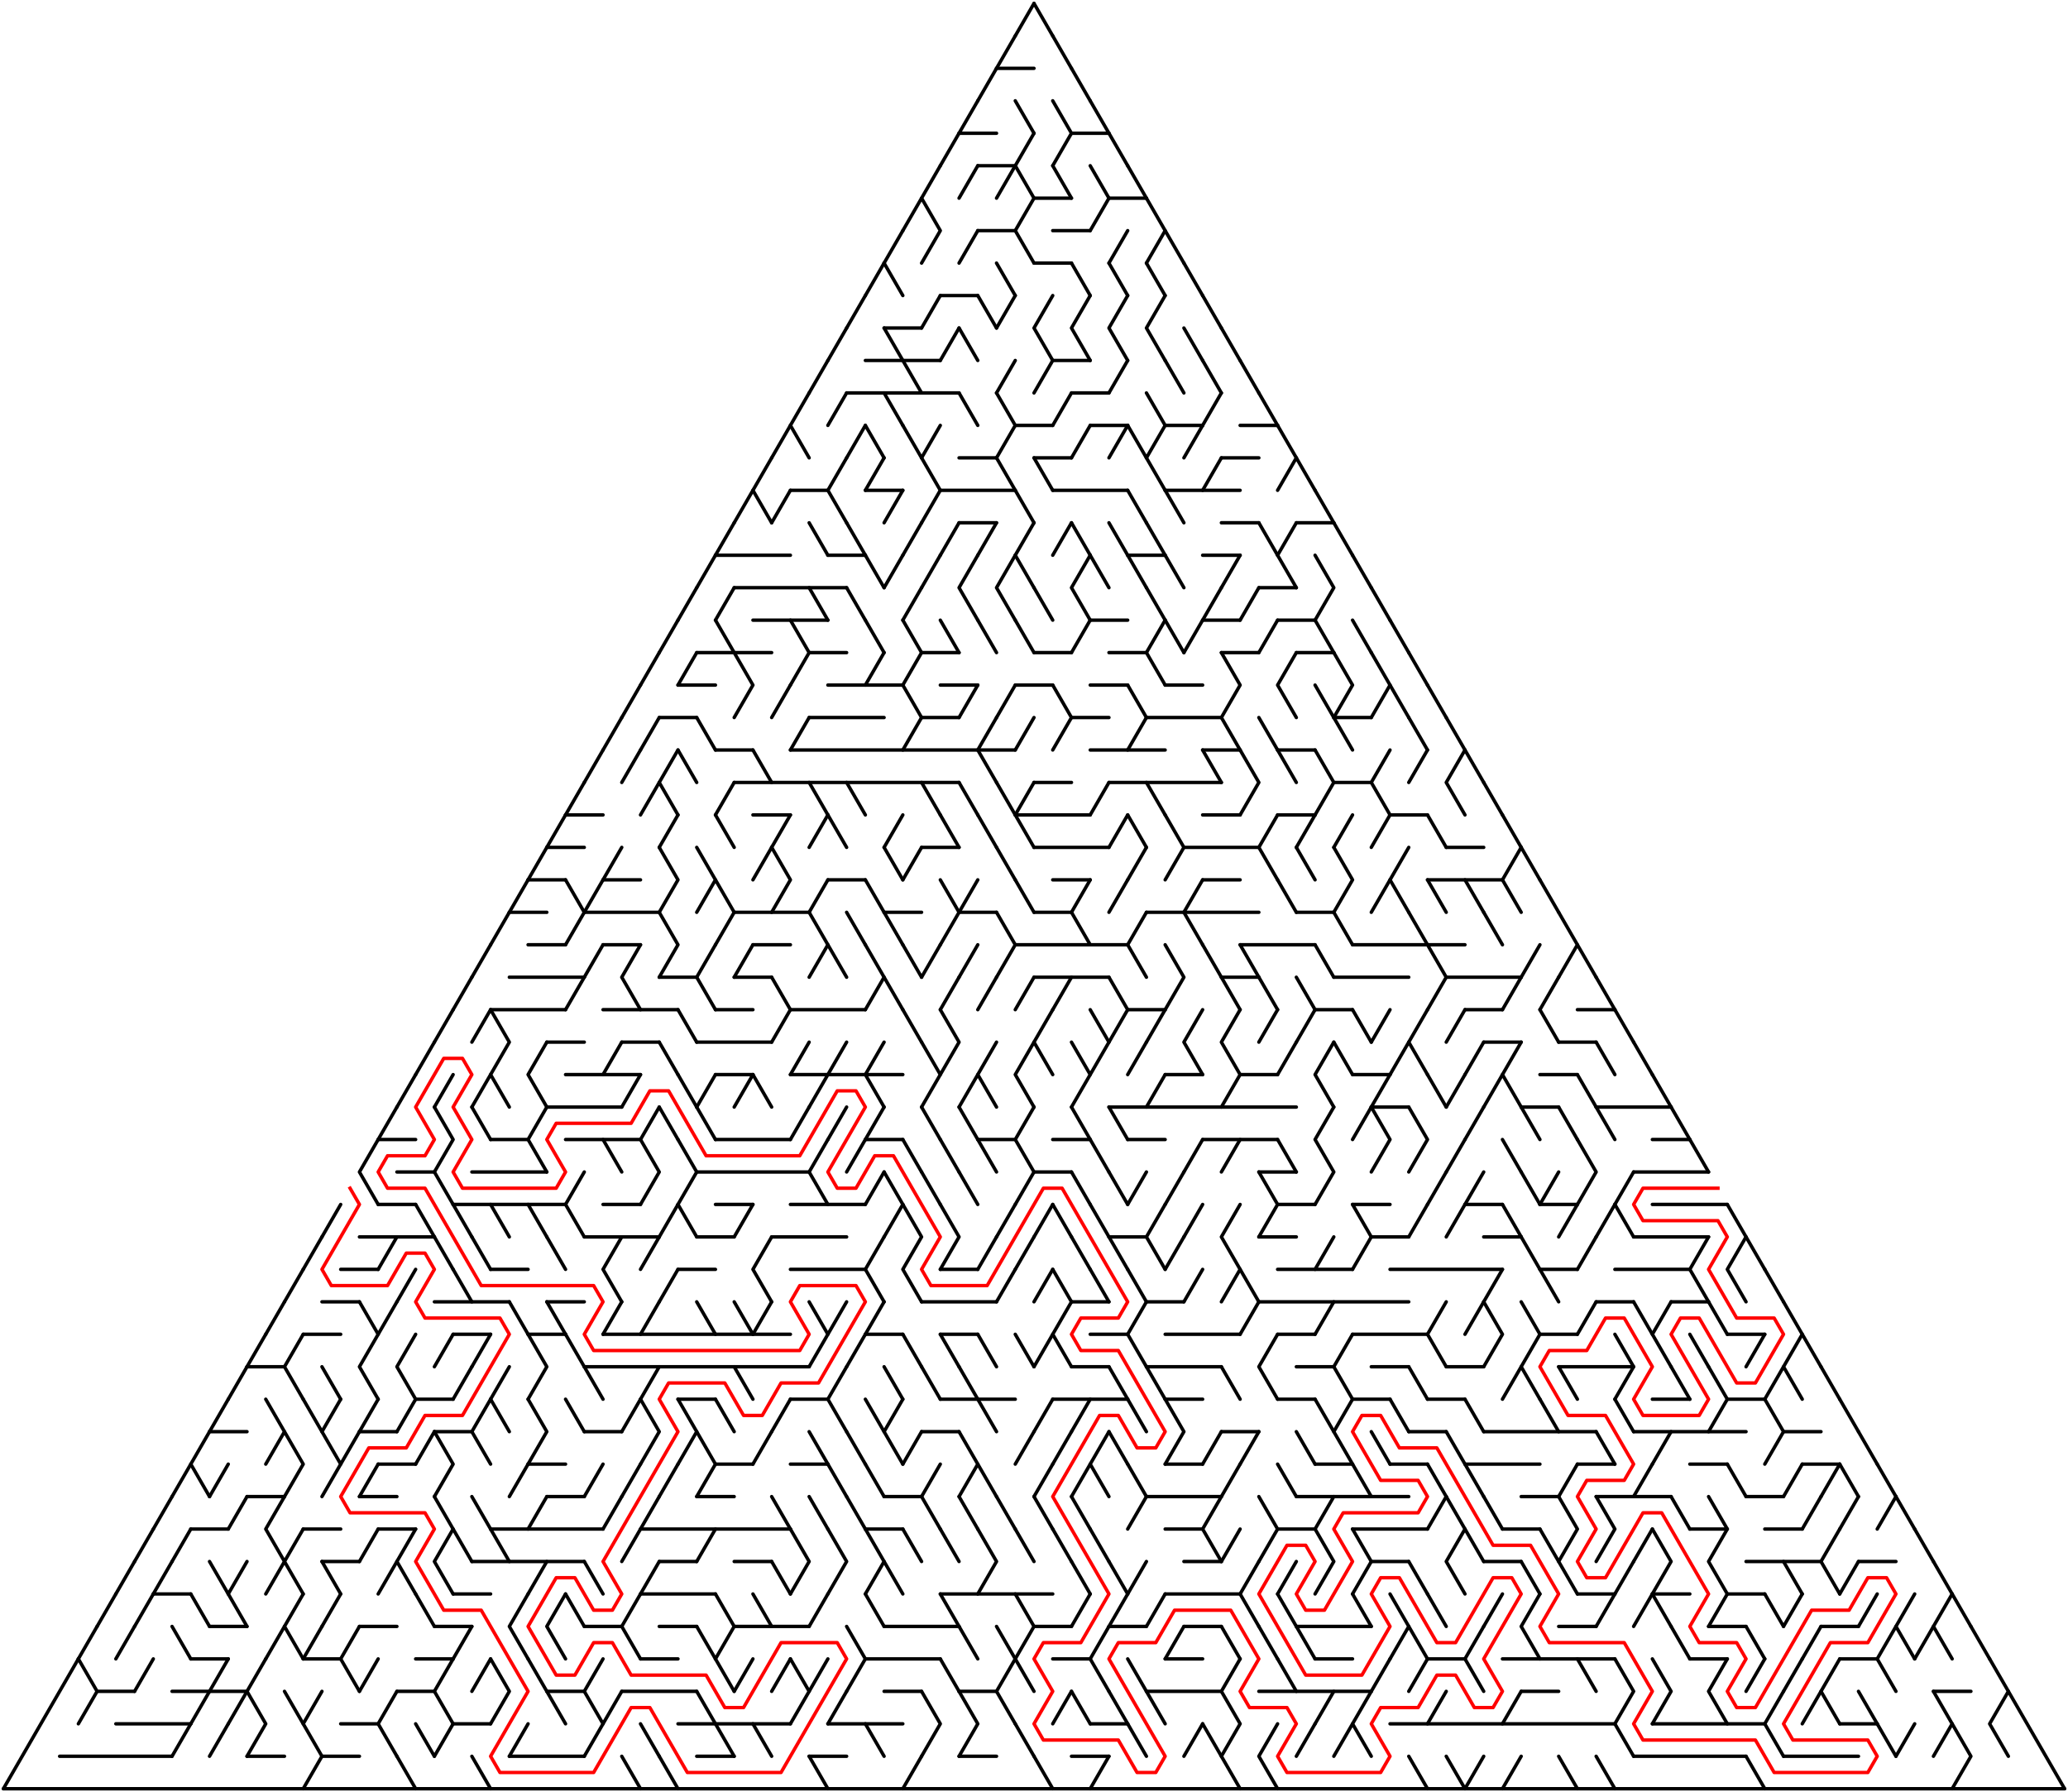 ﻿<?xml version="1.0" encoding="utf-8" standalone="no"?>
<!DOCTYPE svg PUBLIC "-//W3C//DTD SVG 1.1//EN" "http://www.w3.org/Graphics/SVG/1.1/DTD/svg11.dtd">
<svg width="1214" height="1051.891" version="1.1" xmlns="http://www.w3.org/2000/svg">
  <title>Triangular delta maze with 55 cells side</title>
  <g fill="none" stroke="#000000" stroke-width="2" stroke-linecap="round" stroke-linejoin="round">
    <line x1="585" y1="40.105" x2="607" y2="40.105" />
    <line x1="563" y1="78.21" x2="585" y2="78.21" />
    <line x1="629" y1="78.21" x2="651" y2="78.21" />
    <line x1="574" y1="97.263" x2="596" y2="97.263" />
    <line x1="607" y1="116.315" x2="629" y2="116.315" />
    <line x1="651" y1="116.315" x2="673" y2="116.315" />
    <line x1="574" y1="135.368" x2="596" y2="135.368" />
    <line x1="618" y1="135.368" x2="640" y2="135.368" />
    <line x1="607" y1="154.42" x2="629" y2="154.42" />
    <line x1="552" y1="173.473" x2="574" y2="173.473" />
    <line x1="519" y1="192.526" x2="541" y2="192.526" />
    <line x1="508" y1="211.578" x2="552" y2="211.578" />
    <line x1="618" y1="211.578" x2="640" y2="211.578" />
    <line x1="497" y1="230.631" x2="563" y2="230.631" />
    <line x1="629" y1="230.631" x2="651" y2="230.631" />
    <line x1="596" y1="249.683" x2="618" y2="249.683" />
    <line x1="640" y1="249.683" x2="662" y2="249.683" />
    <line x1="684" y1="249.683" x2="706" y2="249.683" />
    <line x1="728" y1="249.683" x2="750" y2="249.683" />
    <line x1="563" y1="268.736" x2="585" y2="268.736" />
    <line x1="607" y1="268.736" x2="629" y2="268.736" />
    <line x1="717" y1="268.736" x2="739" y2="268.736" />
    <line x1="464" y1="287.788" x2="486" y2="287.788" />
    <line x1="508" y1="287.788" x2="530" y2="287.788" />
    <line x1="552" y1="287.788" x2="596" y2="287.788" />
    <line x1="618" y1="287.788" x2="662" y2="287.788" />
    <line x1="684" y1="287.788" x2="728" y2="287.788" />
    <line x1="563" y1="306.841" x2="585" y2="306.841" />
    <line x1="717" y1="306.841" x2="739" y2="306.841" />
    <line x1="761" y1="306.841" x2="783" y2="306.841" />
    <line x1="420" y1="325.894" x2="464" y2="325.894" />
    <line x1="486" y1="325.894" x2="508" y2="325.894" />
    <line x1="662" y1="325.894" x2="684" y2="325.894" />
    <line x1="706" y1="325.894" x2="728" y2="325.894" />
    <line x1="431" y1="344.946" x2="497" y2="344.946" />
    <line x1="739" y1="344.946" x2="761" y2="344.946" />
    <line x1="442" y1="363.999" x2="486" y2="363.999" />
    <line x1="640" y1="363.999" x2="662" y2="363.999" />
    <line x1="706" y1="363.999" x2="728" y2="363.999" />
    <line x1="750" y1="363.999" x2="772" y2="363.999" />
    <line x1="409" y1="383.051" x2="453" y2="383.051" />
    <line x1="475" y1="383.051" x2="497" y2="383.051" />
    <line x1="541" y1="383.051" x2="563" y2="383.051" />
    <line x1="607" y1="383.051" x2="629" y2="383.051" />
    <line x1="651" y1="383.051" x2="673" y2="383.051" />
    <line x1="717" y1="383.051" x2="739" y2="383.051" />
    <line x1="761" y1="383.051" x2="783" y2="383.051" />
    <line x1="398" y1="402.104" x2="420" y2="402.104" />
    <line x1="486" y1="402.104" x2="530" y2="402.104" />
    <line x1="552" y1="402.104" x2="574" y2="402.104" />
    <line x1="596" y1="402.104" x2="618" y2="402.104" />
    <line x1="640" y1="402.104" x2="662" y2="402.104" />
    <line x1="684" y1="402.104" x2="706" y2="402.104" />
    <line x1="387" y1="421.156" x2="409" y2="421.156" />
    <line x1="475" y1="421.156" x2="519" y2="421.156" />
    <line x1="541" y1="421.156" x2="563" y2="421.156" />
    <line x1="629" y1="421.156" x2="651" y2="421.156" />
    <line x1="673" y1="421.156" x2="717" y2="421.156" />
    <line x1="783" y1="421.156" x2="805" y2="421.156" />
    <line x1="420" y1="440.209" x2="442" y2="440.209" />
    <line x1="464" y1="440.209" x2="596" y2="440.209" />
    <line x1="640" y1="440.209" x2="684" y2="440.209" />
    <line x1="706" y1="440.209" x2="728" y2="440.209" />
    <line x1="750" y1="440.209" x2="772" y2="440.209" />
    <line x1="431" y1="459.261" x2="563" y2="459.261" />
    <line x1="607" y1="459.261" x2="629" y2="459.261" />
    <line x1="651" y1="459.261" x2="717" y2="459.261" />
    <line x1="783" y1="459.261" x2="805" y2="459.261" />
    <line x1="332" y1="478.314" x2="354" y2="478.314" />
    <line x1="442" y1="478.314" x2="464" y2="478.314" />
    <line x1="596" y1="478.314" x2="640" y2="478.314" />
    <line x1="706" y1="478.314" x2="728" y2="478.314" />
    <line x1="750" y1="478.314" x2="772" y2="478.314" />
    <line x1="816" y1="478.314" x2="838" y2="478.314" />
    <line x1="321" y1="497.367" x2="343" y2="497.367" />
    <line x1="541" y1="497.367" x2="563" y2="497.367" />
    <line x1="607" y1="497.367" x2="651" y2="497.367" />
    <line x1="695" y1="497.367" x2="739" y2="497.367" />
    <line x1="849" y1="497.367" x2="871" y2="497.367" />
    <line x1="310" y1="516.419" x2="332" y2="516.419" />
    <line x1="354" y1="516.419" x2="376" y2="516.419" />
    <line x1="486" y1="516.419" x2="508" y2="516.419" />
    <line x1="618" y1="516.419" x2="640" y2="516.419" />
    <line x1="706" y1="516.419" x2="728" y2="516.419" />
    <line x1="838" y1="516.419" x2="882" y2="516.419" />
    <line x1="299" y1="535.472" x2="321" y2="535.472" />
    <line x1="343" y1="535.472" x2="387" y2="535.472" />
    <line x1="431" y1="535.472" x2="475" y2="535.472" />
    <line x1="519" y1="535.472" x2="541" y2="535.472" />
    <line x1="563" y1="535.472" x2="585" y2="535.472" />
    <line x1="607" y1="535.472" x2="629" y2="535.472" />
    <line x1="673" y1="535.472" x2="739" y2="535.472" />
    <line x1="761" y1="535.472" x2="783" y2="535.472" />
    <line x1="310" y1="554.524" x2="332" y2="554.524" />
    <line x1="354" y1="554.524" x2="376" y2="554.524" />
    <line x1="442" y1="554.524" x2="464" y2="554.524" />
    <line x1="596" y1="554.524" x2="662" y2="554.524" />
    <line x1="728" y1="554.524" x2="772" y2="554.524" />
    <line x1="794" y1="554.524" x2="860" y2="554.524" />
    <line x1="299" y1="573.577" x2="343" y2="573.577" />
    <line x1="387" y1="573.577" x2="409" y2="573.577" />
    <line x1="431" y1="573.577" x2="453" y2="573.577" />
    <line x1="607" y1="573.577" x2="651" y2="573.577" />
    <line x1="717" y1="573.577" x2="739" y2="573.577" />
    <line x1="783" y1="573.577" x2="827" y2="573.577" />
    <line x1="849" y1="573.577" x2="893" y2="573.577" />
    <line x1="288" y1="592.629" x2="332" y2="592.629" />
    <line x1="354" y1="592.629" x2="398" y2="592.629" />
    <line x1="420" y1="592.629" x2="442" y2="592.629" />
    <line x1="464" y1="592.629" x2="508" y2="592.629" />
    <line x1="662" y1="592.629" x2="684" y2="592.629" />
    <line x1="772" y1="592.629" x2="794" y2="592.629" />
    <line x1="860" y1="592.629" x2="882" y2="592.629" />
    <line x1="926" y1="592.629" x2="948" y2="592.629" />
    <line x1="321" y1="611.682" x2="343" y2="611.682" />
    <line x1="365" y1="611.682" x2="387" y2="611.682" />
    <line x1="409" y1="611.682" x2="453" y2="611.682" />
    <line x1="871" y1="611.682" x2="893" y2="611.682" />
    <line x1="915" y1="611.682" x2="937" y2="611.682" />
    <line x1="332" y1="630.734" x2="376" y2="630.734" />
    <line x1="420" y1="630.734" x2="442" y2="630.734" />
    <line x1="464" y1="630.734" x2="530" y2="630.734" />
    <line x1="684" y1="630.734" x2="706" y2="630.734" />
    <line x1="728" y1="630.734" x2="750" y2="630.734" />
    <line x1="794" y1="630.734" x2="816" y2="630.734" />
    <line x1="904" y1="630.734" x2="926" y2="630.734" />
    <line x1="321" y1="649.787" x2="365" y2="649.787" />
    <line x1="651" y1="649.787" x2="761" y2="649.787" />
    <line x1="805" y1="649.787" x2="827" y2="649.787" />
    <line x1="893" y1="649.787" x2="915" y2="649.787" />
    <line x1="937" y1="649.787" x2="981" y2="649.787" />
    <line x1="222" y1="668.84" x2="244" y2="668.84" />
    <line x1="288" y1="668.84" x2="310" y2="668.84" />
    <line x1="332" y1="668.84" x2="376" y2="668.84" />
    <line x1="420" y1="668.84" x2="464" y2="668.84" />
    <line x1="508" y1="668.84" x2="530" y2="668.84" />
    <line x1="574" y1="668.84" x2="596" y2="668.84" />
    <line x1="618" y1="668.84" x2="640" y2="668.84" />
    <line x1="662" y1="668.84" x2="684" y2="668.84" />
    <line x1="706" y1="668.84" x2="750" y2="668.84" />
    <line x1="970" y1="668.84" x2="992" y2="668.84" />
    <line x1="233" y1="687.892" x2="255" y2="687.892" />
    <line x1="277" y1="687.892" x2="321" y2="687.892" />
    <line x1="409" y1="687.892" x2="475" y2="687.892" />
    <line x1="607" y1="687.892" x2="629" y2="687.892" />
    <line x1="739" y1="687.892" x2="761" y2="687.892" />
    <line x1="959" y1="687.892" x2="1003" y2="687.892" />
    <line x1="222" y1="706.945" x2="244" y2="706.945" />
    <line x1="266" y1="706.945" x2="332" y2="706.945" />
    <line x1="354" y1="706.945" x2="376" y2="706.945" />
    <line x1="420" y1="706.945" x2="442" y2="706.945" />
    <line x1="464" y1="706.945" x2="508" y2="706.945" />
    <line x1="750" y1="706.945" x2="772" y2="706.945" />
    <line x1="794" y1="706.945" x2="816" y2="706.945" />
    <line x1="860" y1="706.945" x2="882" y2="706.945" />
    <line x1="904" y1="706.945" x2="926" y2="706.945" />
    <line x1="970" y1="706.945" x2="1014" y2="706.945" />
    <line x1="211" y1="725.997" x2="255" y2="725.997" />
    <line x1="343" y1="725.997" x2="387" y2="725.997" />
    <line x1="409" y1="725.997" x2="431" y2="725.997" />
    <line x1="453" y1="725.997" x2="497" y2="725.997" />
    <line x1="651" y1="725.997" x2="673" y2="725.997" />
    <line x1="739" y1="725.997" x2="761" y2="725.997" />
    <line x1="805" y1="725.997" x2="827" y2="725.997" />
    <line x1="871" y1="725.997" x2="893" y2="725.997" />
    <line x1="959" y1="725.997" x2="1003" y2="725.997" />
    <line x1="200" y1="745.05" x2="222" y2="745.05" />
    <line x1="288" y1="745.05" x2="310" y2="745.05" />
    <line x1="398" y1="745.05" x2="420" y2="745.05" />
    <line x1="464" y1="745.05" x2="508" y2="745.05" />
    <line x1="552" y1="745.05" x2="574" y2="745.05" />
    <line x1="750" y1="745.05" x2="794" y2="745.05" />
    <line x1="816" y1="745.05" x2="882" y2="745.05" />
    <line x1="904" y1="745.05" x2="926" y2="745.05" />
    <line x1="948" y1="745.05" x2="992" y2="745.05" />
    <line x1="189" y1="764.102" x2="211" y2="764.102" />
    <line x1="255" y1="764.102" x2="299" y2="764.102" />
    <line x1="321" y1="764.102" x2="343" y2="764.102" />
    <line x1="541" y1="764.102" x2="585" y2="764.102" />
    <line x1="629" y1="764.102" x2="651" y2="764.102" />
    <line x1="673" y1="764.102" x2="695" y2="764.102" />
    <line x1="739" y1="764.102" x2="827" y2="764.102" />
    <line x1="937" y1="764.102" x2="959" y2="764.102" />
    <line x1="981" y1="764.102" x2="1003" y2="764.102" />
    <line x1="178" y1="783.155" x2="200" y2="783.155" />
    <line x1="266" y1="783.155" x2="288" y2="783.155" />
    <line x1="310" y1="783.155" x2="332" y2="783.155" />
    <line x1="354" y1="783.155" x2="464" y2="783.155" />
    <line x1="508" y1="783.155" x2="530" y2="783.155" />
    <line x1="552" y1="783.155" x2="574" y2="783.155" />
    <line x1="640" y1="783.155" x2="662" y2="783.155" />
    <line x1="684" y1="783.155" x2="728" y2="783.155" />
    <line x1="750" y1="783.155" x2="772" y2="783.155" />
    <line x1="794" y1="783.155" x2="838" y2="783.155" />
    <line x1="904" y1="783.155" x2="926" y2="783.155" />
    <line x1="1014" y1="783.155" x2="1036" y2="783.155" />
    <line x1="145" y1="802.207" x2="167" y2="802.207" />
    <line x1="343" y1="802.207" x2="475" y2="802.207" />
    <line x1="629" y1="802.207" x2="651" y2="802.207" />
    <line x1="673" y1="802.207" x2="717" y2="802.207" />
    <line x1="761" y1="802.207" x2="783" y2="802.207" />
    <line x1="805" y1="802.207" x2="827" y2="802.207" />
    <line x1="849" y1="802.207" x2="871" y2="802.207" />
    <line x1="915" y1="802.207" x2="959" y2="802.207" />
    <line x1="244" y1="821.26" x2="266" y2="821.26" />
    <line x1="398" y1="821.26" x2="420" y2="821.26" />
    <line x1="464" y1="821.26" x2="486" y2="821.26" />
    <line x1="552" y1="821.26" x2="596" y2="821.26" />
    <line x1="618" y1="821.26" x2="662" y2="821.26" />
    <line x1="684" y1="821.26" x2="706" y2="821.26" />
    <line x1="750" y1="821.26" x2="772" y2="821.26" />
    <line x1="794" y1="821.26" x2="816" y2="821.26" />
    <line x1="838" y1="821.26" x2="860" y2="821.26" />
    <line x1="970" y1="821.26" x2="992" y2="821.26" />
    <line x1="1014" y1="821.26" x2="1036" y2="821.26" />
    <line x1="123" y1="840.313" x2="145" y2="840.313" />
    <line x1="211" y1="840.313" x2="233" y2="840.313" />
    <line x1="255" y1="840.313" x2="277" y2="840.313" />
    <line x1="343" y1="840.313" x2="365" y2="840.313" />
    <line x1="541" y1="840.313" x2="563" y2="840.313" />
    <line x1="717" y1="840.313" x2="739" y2="840.313" />
    <line x1="827" y1="840.313" x2="849" y2="840.313" />
    <line x1="871" y1="840.313" x2="937" y2="840.313" />
    <line x1="959" y1="840.313" x2="1025" y2="840.313" />
    <line x1="1047" y1="840.313" x2="1069" y2="840.313" />
    <line x1="222" y1="859.365" x2="244" y2="859.365" />
    <line x1="310" y1="859.365" x2="332" y2="859.365" />
    <line x1="420" y1="859.365" x2="442" y2="859.365" />
    <line x1="464" y1="859.365" x2="486" y2="859.365" />
    <line x1="684" y1="859.365" x2="706" y2="859.365" />
    <line x1="772" y1="859.365" x2="794" y2="859.365" />
    <line x1="816" y1="859.365" x2="838" y2="859.365" />
    <line x1="860" y1="859.365" x2="904" y2="859.365" />
    <line x1="926" y1="859.365" x2="948" y2="859.365" />
    <line x1="992" y1="859.365" x2="1014" y2="859.365" />
    <line x1="1058" y1="859.365" x2="1080" y2="859.365" />
    <line x1="145" y1="878.418" x2="167" y2="878.418" />
    <line x1="211" y1="878.418" x2="233" y2="878.418" />
    <line x1="321" y1="878.418" x2="343" y2="878.418" />
    <line x1="409" y1="878.418" x2="431" y2="878.418" />
    <line x1="519" y1="878.418" x2="541" y2="878.418" />
    <line x1="673" y1="878.418" x2="717" y2="878.418" />
    <line x1="761" y1="878.418" x2="827" y2="878.418" />
    <line x1="893" y1="878.418" x2="915" y2="878.418" />
    <line x1="937" y1="878.418" x2="981" y2="878.418" />
    <line x1="1025" y1="878.418" x2="1047" y2="878.418" />
    <line x1="112" y1="897.47" x2="134" y2="897.47" />
    <line x1="178" y1="897.47" x2="200" y2="897.47" />
    <line x1="222" y1="897.47" x2="244" y2="897.47" />
    <line x1="288" y1="897.47" x2="354" y2="897.47" />
    <line x1="376" y1="897.47" x2="464" y2="897.47" />
    <line x1="508" y1="897.47" x2="530" y2="897.47" />
    <line x1="684" y1="897.47" x2="706" y2="897.47" />
    <line x1="750" y1="897.47" x2="772" y2="897.47" />
    <line x1="794" y1="897.47" x2="838" y2="897.47" />
    <line x1="882" y1="897.47" x2="904" y2="897.47" />
    <line x1="992" y1="897.47" x2="1014" y2="897.47" />
    <line x1="1036" y1="897.47" x2="1058" y2="897.47" />
    <line x1="189" y1="916.523" x2="211" y2="916.523" />
    <line x1="277" y1="916.523" x2="343" y2="916.523" />
    <line x1="387" y1="916.523" x2="409" y2="916.523" />
    <line x1="431" y1="916.523" x2="453" y2="916.523" />
    <line x1="695" y1="916.523" x2="717" y2="916.523" />
    <line x1="805" y1="916.523" x2="827" y2="916.523" />
    <line x1="871" y1="916.523" x2="893" y2="916.523" />
    <line x1="1025" y1="916.523" x2="1069" y2="916.523" />
    <line x1="1091" y1="916.523" x2="1113" y2="916.523" />
    <line x1="90" y1="935.575" x2="112" y2="935.575" />
    <line x1="266" y1="935.575" x2="288" y2="935.575" />
    <line x1="376" y1="935.575" x2="420" y2="935.575" />
    <line x1="552" y1="935.575" x2="618" y2="935.575" />
    <line x1="684" y1="935.575" x2="728" y2="935.575" />
    <line x1="926" y1="935.575" x2="948" y2="935.575" />
    <line x1="970" y1="935.575" x2="992" y2="935.575" />
    <line x1="1014" y1="935.575" x2="1036" y2="935.575" />
    <line x1="123" y1="954.628" x2="145" y2="954.628" />
    <line x1="211" y1="954.628" x2="233" y2="954.628" />
    <line x1="255" y1="954.628" x2="277" y2="954.628" />
    <line x1="343" y1="954.628" x2="365" y2="954.628" />
    <line x1="387" y1="954.628" x2="409" y2="954.628" />
    <line x1="431" y1="954.628" x2="475" y2="954.628" />
    <line x1="519" y1="954.628" x2="563" y2="954.628" />
    <line x1="607" y1="954.628" x2="629" y2="954.628" />
    <line x1="651" y1="954.628" x2="673" y2="954.628" />
    <line x1="695" y1="954.628" x2="717" y2="954.628" />
    <line x1="761" y1="954.628" x2="805" y2="954.628" />
    <line x1="915" y1="954.628" x2="937" y2="954.628" />
    <line x1="1003" y1="954.628" x2="1025" y2="954.628" />
    <line x1="1069" y1="954.628" x2="1091" y2="954.628" />
    <line x1="112" y1="973.681" x2="134" y2="973.681" />
    <line x1="178" y1="973.681" x2="200" y2="973.681" />
    <line x1="244" y1="973.681" x2="266" y2="973.681" />
    <line x1="376" y1="973.681" x2="398" y2="973.681" />
    <line x1="508" y1="973.681" x2="552" y2="973.681" />
    <line x1="618" y1="973.681" x2="640" y2="973.681" />
    <line x1="684" y1="973.681" x2="706" y2="973.681" />
    <line x1="772" y1="973.681" x2="794" y2="973.681" />
    <line x1="838" y1="973.681" x2="860" y2="973.681" />
    <line x1="882" y1="973.681" x2="948" y2="973.681" />
    <line x1="992" y1="973.681" x2="1014" y2="973.681" />
    <line x1="1080" y1="973.681" x2="1102" y2="973.681" />
    <line x1="57" y1="992.733" x2="79" y2="992.733" />
    <line x1="101" y1="992.733" x2="145" y2="992.733" />
    <line x1="233" y1="992.733" x2="255" y2="992.733" />
    <line x1="321" y1="992.733" x2="343" y2="992.733" />
    <line x1="365" y1="992.733" x2="409" y2="992.733" />
    <line x1="519" y1="992.733" x2="541" y2="992.733" />
    <line x1="563" y1="992.733" x2="585" y2="992.733" />
    <line x1="673" y1="992.733" x2="717" y2="992.733" />
    <line x1="739" y1="992.733" x2="805" y2="992.733" />
    <line x1="893" y1="992.733" x2="915" y2="992.733" />
    <line x1="1135" y1="992.733" x2="1157" y2="992.733" />
    <line x1="68" y1="1011.786" x2="112" y2="1011.786" />
    <line x1="200" y1="1011.786" x2="222" y2="1011.786" />
    <line x1="266" y1="1011.786" x2="288" y2="1011.786" />
    <line x1="398" y1="1011.786" x2="464" y2="1011.786" />
    <line x1="486" y1="1011.786" x2="530" y2="1011.786" />
    <line x1="640" y1="1011.786" x2="662" y2="1011.786" />
    <line x1="816" y1="1011.786" x2="948" y2="1011.786" />
    <line x1="970" y1="1011.786" x2="1036" y2="1011.786" />
    <line x1="1080" y1="1011.786" x2="1102" y2="1011.786" />
    <line x1="35" y1="1030.838" x2="101" y2="1030.838" />
    <line x1="145" y1="1030.838" x2="167" y2="1030.838" />
    <line x1="189" y1="1030.838" x2="211" y2="1030.838" />
    <line x1="299" y1="1030.838" x2="343" y2="1030.838" />
    <line x1="409" y1="1030.838" x2="431" y2="1030.838" />
    <line x1="475" y1="1030.838" x2="497" y2="1030.838" />
    <line x1="563" y1="1030.838" x2="585" y2="1030.838" />
    <line x1="629" y1="1030.838" x2="651" y2="1030.838" />
    <line x1="959" y1="1030.838" x2="1025" y2="1030.838" />
    <line x1="1047" y1="1030.838" x2="1091" y2="1030.838" />
    <line x1="2" y1="1049.891" x2="1212" y2="1049.891" />
    <polyline points="2,1049.891 13,1030.838 24,1011.786 35,992.733 46,973.681" />
    <line x1="57" y1="954.628" x2="46" y2="973.681" />
    <polyline points="46,973.681 57,992.733 46,1011.786" />
    <line x1="68" y1="935.575" x2="57" y2="954.628" />
    <line x1="79" y1="916.523" x2="68" y2="935.575" />
    <line x1="79" y1="954.628" x2="68" y2="973.681" />
    <line x1="90" y1="897.47" x2="79" y2="916.523" />
    <line x1="90" y1="935.575" x2="79" y2="954.628" />
    <line x1="90" y1="973.681" x2="79" y2="992.733" />
    <line x1="101" y1="878.418" x2="90" y2="897.47" />
    <line x1="101" y1="916.523" x2="90" y2="935.575" />
    <line x1="112" y1="859.365" x2="101" y2="878.418" />
    <line x1="112" y1="897.47" x2="101" y2="916.523" />
    <line x1="101" y1="954.628" x2="112" y2="973.681" />
    <line x1="112" y1="1011.786" x2="101" y2="1030.838" />
    <polyline points="123,840.313 112,859.365 123,878.418" />
    <line x1="112" y1="935.575" x2="123" y2="954.628" />
    <line x1="123" y1="992.733" x2="112" y2="1011.786" />
    <line x1="134" y1="821.26" x2="123" y2="840.313" />
    <line x1="134" y1="859.365" x2="123" y2="878.418" />
    <line x1="123" y1="916.523" x2="134" y2="935.575" />
    <line x1="134" y1="973.681" x2="123" y2="992.733" />
    <line x1="134" y1="1011.786" x2="123" y2="1030.838" />
    <line x1="145" y1="802.207" x2="134" y2="821.26" />
    <line x1="145" y1="878.418" x2="134" y2="897.47" />
    <line x1="145" y1="916.523" x2="134" y2="935.575" />
    <line x1="134" y1="935.575" x2="145" y2="954.628" />
    <line x1="145" y1="992.733" x2="134" y2="1011.786" />
    <line x1="156" y1="783.155" x2="145" y2="802.207" />
    <polyline points="156,973.681 145,992.733 156,1011.786 145,1030.838" />
    <line x1="167" y1="764.102" x2="156" y2="783.155" />
    <polyline points="156,821.26 167,840.313 156,859.365" />
    <polyline points="167,878.418 156,897.47 167,916.523 156,935.575" />
    <line x1="167" y1="954.628" x2="156" y2="973.681" />
    <line x1="178" y1="745.05" x2="167" y2="764.102" />
    <polyline points="178,783.155 167,802.207 178,821.26" />
    <polyline points="167,840.313 178,859.365 167,878.418" />
    <polyline points="178,897.47 167,916.523 178,935.575" />
    <polyline points="178,935.575 167,954.628 178,973.681" />
    <line x1="167" y1="992.733" x2="178" y2="1011.786" />
    <line x1="189" y1="725.997" x2="178" y2="745.05" />
    <line x1="178" y1="821.26" x2="189" y2="840.313" />
    <line x1="189" y1="954.628" x2="178" y2="973.681" />
    <polyline points="189,992.733 178,1011.786 189,1030.838 178,1049.891" />
    <line x1="200" y1="706.945" x2="189" y2="725.997" />
    <line x1="189" y1="802.207" x2="200" y2="821.26" />
    <polyline points="200,821.26 189,840.313 200,859.365 189,878.418" />
    <line x1="189" y1="916.523" x2="200" y2="935.575" />
    <line x1="200" y1="935.575" x2="189" y2="954.628" />
    <line x1="211" y1="840.313" x2="200" y2="859.365" />
    <line x1="211" y1="954.628" x2="200" y2="973.681" />
    <line x1="200" y1="973.681" x2="211" y2="992.733" />
    <polyline points="222,668.84 211,687.892 222,706.945" />
    <polyline points="211,764.102 222,783.155 211,802.207 222,821.26" />
    <line x1="222" y1="821.26" x2="211" y2="840.313" />
    <line x1="222" y1="859.365" x2="211" y2="878.418" />
    <line x1="222" y1="897.47" x2="211" y2="916.523" />
    <line x1="222" y1="973.681" x2="211" y2="992.733" />
    <line x1="233" y1="649.787" x2="222" y2="668.84" />
    <line x1="233" y1="725.997" x2="222" y2="745.05" />
    <line x1="233" y1="764.102" x2="222" y2="783.155" />
    <line x1="233" y1="916.523" x2="222" y2="935.575" />
    <polyline points="233,992.733 222,1011.786 233,1030.838" />
    <line x1="244" y1="630.734" x2="233" y2="649.787" />
    <line x1="244" y1="745.05" x2="233" y2="764.102" />
    <polyline points="244,783.155 233,802.207 244,821.26" />
    <line x1="244" y1="821.26" x2="233" y2="840.313" />
    <polyline points="244,897.47 233,916.523 244,935.575" />
    <line x1="233" y1="1030.838" x2="244" y2="1049.891" />
    <line x1="255" y1="611.682" x2="244" y2="630.734" />
    <line x1="244" y1="706.945" x2="255" y2="725.997" />
    <line x1="255" y1="840.313" x2="244" y2="859.365" />
    <line x1="244" y1="935.575" x2="255" y2="954.628" />
    <line x1="244" y1="1011.786" x2="255" y2="1030.838" />
    <line x1="266" y1="592.629" x2="255" y2="611.682" />
    <line x1="266" y1="630.734" x2="255" y2="649.787" />
    <polyline points="255,649.787 266,668.84 255,687.892 266,706.945" />
    <line x1="255" y1="725.997" x2="266" y2="745.05" />
    <line x1="266" y1="783.155" x2="255" y2="802.207" />
    <polyline points="255,840.313 266,859.365 255,878.418" />
    <polyline points="255,878.418 266,897.47 255,916.523 266,935.575" />
    <polyline points="266,973.681 255,992.733 266,1011.786 255,1030.838" />
    <line x1="277" y1="573.577" x2="266" y2="592.629" />
    <line x1="266" y1="706.945" x2="277" y2="725.997" />
    <line x1="266" y1="745.05" x2="277" y2="764.102" />
    <line x1="277" y1="802.207" x2="266" y2="821.26" />
    <line x1="266" y1="897.47" x2="277" y2="916.523" />
    <line x1="277" y1="954.628" x2="266" y2="973.681" />
    <line x1="288" y1="554.524" x2="277" y2="573.577" />
    <line x1="288" y1="592.629" x2="277" y2="611.682" />
    <line x1="288" y1="630.734" x2="277" y2="649.787" />
    <line x1="277" y1="649.787" x2="288" y2="668.84" />
    <line x1="277" y1="725.997" x2="288" y2="745.05" />
    <line x1="288" y1="783.155" x2="277" y2="802.207" />
    <polyline points="288,821.26 277,840.313 288,859.365" />
    <line x1="277" y1="878.418" x2="288" y2="897.47" />
    <line x1="288" y1="973.681" x2="277" y2="992.733" />
    <line x1="277" y1="1030.838" x2="288" y2="1049.891" />
    <line x1="299" y1="535.472" x2="288" y2="554.524" />
    <polyline points="288,592.629 299,611.682 288,630.734 299,649.787" />
    <line x1="288" y1="706.945" x2="299" y2="725.997" />
    <line x1="299" y1="802.207" x2="288" y2="821.26" />
    <line x1="288" y1="821.26" x2="299" y2="840.313" />
    <line x1="288" y1="897.47" x2="299" y2="916.523" />
    <polyline points="288,973.681 299,992.733 288,1011.786" />
    <line x1="310" y1="516.419" x2="299" y2="535.472" />
    <line x1="299" y1="764.102" x2="310" y2="783.155" />
    <line x1="310" y1="859.365" x2="299" y2="878.418" />
    <polyline points="310,935.575 299,954.628 310,973.681" />
    <line x1="310" y1="1011.786" x2="299" y2="1030.838" />
    <line x1="321" y1="497.367" x2="310" y2="516.419" />
    <polyline points="321,611.682 310,630.734 321,649.787" />
    <polyline points="321,649.787 310,668.84 321,687.892" />
    <line x1="310" y1="706.945" x2="321" y2="725.997" />
    <polyline points="310,783.155 321,802.207 310,821.26" />
    <polyline points="310,821.26 321,840.313 310,859.365" />
    <line x1="321" y1="878.418" x2="310" y2="897.47" />
    <line x1="321" y1="916.523" x2="310" y2="935.575" />
    <line x1="310" y1="973.681" x2="321" y2="992.733" />
    <line x1="332" y1="478.314" x2="321" y2="497.367" />
    <line x1="321" y1="725.997" x2="332" y2="745.05" />
    <line x1="321" y1="764.102" x2="332" y2="783.155" />
    <polyline points="332,935.575 321,954.628 332,973.681" />
    <line x1="321" y1="992.733" x2="332" y2="1011.786" />
    <line x1="343" y1="459.261" x2="332" y2="478.314" />
    <line x1="332" y1="516.419" x2="343" y2="535.472" />
    <line x1="343" y1="535.472" x2="332" y2="554.524" />
    <line x1="343" y1="573.577" x2="332" y2="592.629" />
    <line x1="343" y1="687.892" x2="332" y2="706.945" />
    <line x1="332" y1="706.945" x2="343" y2="725.997" />
    <line x1="332" y1="783.155" x2="343" y2="802.207" />
    <line x1="332" y1="821.26" x2="343" y2="840.313" />
    <line x1="332" y1="935.575" x2="343" y2="954.628" />
    <line x1="354" y1="440.209" x2="343" y2="459.261" />
    <line x1="354" y1="516.419" x2="343" y2="535.472" />
    <line x1="354" y1="554.524" x2="343" y2="573.577" />
    <line x1="343" y1="802.207" x2="354" y2="821.26" />
    <line x1="354" y1="859.365" x2="343" y2="878.418" />
    <line x1="343" y1="916.523" x2="354" y2="935.575" />
    <polyline points="354,973.681 343,992.733 354,1011.786 343,1030.838" />
    <line x1="365" y1="421.156" x2="354" y2="440.209" />
    <line x1="365" y1="497.367" x2="354" y2="516.419" />
    <line x1="365" y1="611.682" x2="354" y2="630.734" />
    <line x1="354" y1="668.84" x2="365" y2="687.892" />
    <polyline points="365,725.997 354,745.05 365,764.102" />
    <line x1="365" y1="764.102" x2="354" y2="783.155" />
    <line x1="365" y1="878.418" x2="354" y2="897.47" />
    <line x1="365" y1="992.733" x2="354" y2="1011.786" />
    <line x1="376" y1="402.104" x2="365" y2="421.156" />
    <line x1="376" y1="440.209" x2="365" y2="459.261" />
    <polyline points="376,554.524 365,573.577 376,592.629" />
    <line x1="376" y1="630.734" x2="365" y2="649.787" />
    <line x1="376" y1="821.26" x2="365" y2="840.313" />
    <line x1="376" y1="859.365" x2="365" y2="878.418" />
    <line x1="376" y1="897.47" x2="365" y2="916.523" />
    <polyline points="376,935.575 365,954.628 376,973.681" />
    <line x1="365" y1="1030.838" x2="376" y2="1049.891" />
    <line x1="387" y1="383.051" x2="376" y2="402.104" />
    <line x1="387" y1="421.156" x2="376" y2="440.209" />
    <line x1="387" y1="459.261" x2="376" y2="478.314" />
    <polyline points="387,649.787 376,668.84 387,687.892 376,706.945" />
    <line x1="387" y1="725.997" x2="376" y2="745.05" />
    <line x1="387" y1="764.102" x2="376" y2="783.155" />
    <line x1="387" y1="802.207" x2="376" y2="821.26" />
    <polyline points="376,821.26 387,840.313 376,859.365" />
    <line x1="387" y1="878.418" x2="376" y2="897.47" />
    <line x1="387" y1="916.523" x2="376" y2="935.575" />
    <line x1="376" y1="1011.786" x2="387" y2="1030.838" />
    <line x1="398" y1="363.999" x2="387" y2="383.051" />
    <polyline points="398,440.209 387,459.261 398,478.314" />
    <line x1="398" y1="478.314" x2="387" y2="497.367" />
    <polyline points="387,497.367 398,516.419 387,535.472" />
    <polyline points="387,535.472 398,554.524 387,573.577" />
    <line x1="387" y1="611.682" x2="398" y2="630.734" />
    <line x1="387" y1="649.787" x2="398" y2="668.84" />
    <line x1="398" y1="706.945" x2="387" y2="725.997" />
    <line x1="398" y1="745.05" x2="387" y2="764.102" />
    <line x1="398" y1="859.365" x2="387" y2="878.418" />
    <line x1="387" y1="1030.838" x2="398" y2="1049.891" />
    <line x1="409" y1="344.946" x2="398" y2="363.999" />
    <line x1="409" y1="383.051" x2="398" y2="402.104" />
    <line x1="398" y1="440.209" x2="409" y2="459.261" />
    <line x1="398" y1="592.629" x2="409" y2="611.682" />
    <line x1="398" y1="630.734" x2="409" y2="649.787" />
    <polyline points="398,668.84 409,687.892 398,706.945" />
    <line x1="398" y1="706.945" x2="409" y2="725.997" />
    <polyline points="398,821.26 409,840.313 398,859.365" />
    <line x1="420" y1="325.894" x2="409" y2="344.946" />
    <line x1="409" y1="421.156" x2="420" y2="440.209" />
    <polyline points="409,497.367 420,516.419 409,535.472" />
    <polyline points="420,554.524 409,573.577 420,592.629" />
    <line x1="420" y1="630.734" x2="409" y2="649.787" />
    <line x1="409" y1="649.787" x2="420" y2="668.84" />
    <line x1="409" y1="764.102" x2="420" y2="783.155" />
    <polyline points="409,840.313 420,859.365 409,878.418" />
    <line x1="420" y1="897.47" x2="409" y2="916.523" />
    <line x1="409" y1="954.628" x2="420" y2="973.681" />
    <line x1="409" y1="992.733" x2="420" y2="1011.786" />
    <line x1="431" y1="306.841" x2="420" y2="325.894" />
    <line x1="431" y1="344.946" x2="420" y2="363.999" />
    <line x1="420" y1="363.999" x2="431" y2="383.051" />
    <line x1="431" y1="459.261" x2="420" y2="478.314" />
    <line x1="420" y1="478.314" x2="431" y2="497.367" />
    <line x1="420" y1="516.419" x2="431" y2="535.472" />
    <line x1="431" y1="535.472" x2="420" y2="554.524" />
    <line x1="420" y1="821.26" x2="431" y2="840.313" />
    <polyline points="420,935.575 431,954.628 420,973.681" />
    <line x1="420" y1="973.681" x2="431" y2="992.733" />
    <line x1="420" y1="1011.786" x2="431" y2="1030.838" />
    <line x1="442" y1="287.788" x2="431" y2="306.841" />
    <polyline points="431,383.051 442,402.104 431,421.156" />
    <line x1="442" y1="554.524" x2="431" y2="573.577" />
    <line x1="442" y1="630.734" x2="431" y2="649.787" />
    <line x1="442" y1="706.945" x2="431" y2="725.997" />
    <line x1="431" y1="764.102" x2="442" y2="783.155" />
    <line x1="431" y1="802.207" x2="442" y2="821.26" />
    <line x1="442" y1="973.681" x2="431" y2="992.733" />
    <polyline points="453,268.736 442,287.788 453,306.841" />
    <line x1="442" y1="440.209" x2="453" y2="459.261" />
    <line x1="453" y1="497.367" x2="442" y2="516.419" />
    <line x1="442" y1="630.734" x2="453" y2="649.787" />
    <polyline points="453,725.997 442,745.05 453,764.102" />
    <line x1="453" y1="764.102" x2="442" y2="783.155" />
    <line x1="453" y1="840.313" x2="442" y2="859.365" />
    <line x1="442" y1="935.575" x2="453" y2="954.628" />
    <line x1="442" y1="1011.786" x2="453" y2="1030.838" />
    <line x1="464" y1="249.683" x2="453" y2="268.736" />
    <line x1="464" y1="287.788" x2="453" y2="306.841" />
    <line x1="464" y1="402.104" x2="453" y2="421.156" />
    <line x1="464" y1="478.314" x2="453" y2="497.367" />
    <polyline points="453,497.367 464,516.419 453,535.472" />
    <line x1="453" y1="573.577" x2="464" y2="592.629" />
    <line x1="464" y1="592.629" x2="453" y2="611.682" />
    <line x1="464" y1="821.26" x2="453" y2="840.313" />
    <line x1="453" y1="878.418" x2="464" y2="897.47" />
    <line x1="453" y1="916.523" x2="464" y2="935.575" />
    <line x1="464" y1="973.681" x2="453" y2="992.733" />
    <polyline points="475,230.631 464,249.683 475,268.736" />
    <line x1="464" y1="363.999" x2="475" y2="383.051" />
    <line x1="475" y1="383.051" x2="464" y2="402.104" />
    <line x1="475" y1="421.156" x2="464" y2="440.209" />
    <line x1="475" y1="611.682" x2="464" y2="630.734" />
    <line x1="475" y1="649.787" x2="464" y2="668.84" />
    <polyline points="464,897.47 475,916.523 464,935.575" />
    <polyline points="464,973.681 475,992.733 464,1011.786" />
    <line x1="486" y1="211.578" x2="475" y2="230.631" />
    <line x1="475" y1="306.841" x2="486" y2="325.894" />
    <line x1="475" y1="344.946" x2="486" y2="363.999" />
    <line x1="475" y1="459.261" x2="486" y2="478.314" />
    <line x1="486" y1="478.314" x2="475" y2="497.367" />
    <line x1="486" y1="516.419" x2="475" y2="535.472" />
    <polyline points="475,535.472 486,554.524 475,573.577" />
    <line x1="486" y1="630.734" x2="475" y2="649.787" />
    <polyline points="486,668.84 475,687.892 486,706.945" />
    <polyline points="475,764.102 486,783.155 475,802.207" />
    <line x1="475" y1="840.313" x2="486" y2="859.365" />
    <line x1="475" y1="878.418" x2="486" y2="897.47" />
    <line x1="486" y1="935.575" x2="475" y2="954.628" />
    <line x1="486" y1="973.681" x2="475" y2="992.733" />
    <line x1="475" y1="1030.838" x2="486" y2="1049.891" />
    <line x1="497" y1="192.526" x2="486" y2="211.578" />
    <line x1="497" y1="230.631" x2="486" y2="249.683" />
    <polyline points="497,268.736 486,287.788 497,306.841" />
    <line x1="486" y1="478.314" x2="497" y2="497.367" />
    <line x1="486" y1="554.524" x2="497" y2="573.577" />
    <line x1="497" y1="611.682" x2="486" y2="630.734" />
    <line x1="497" y1="649.787" x2="486" y2="668.84" />
    <line x1="497" y1="764.102" x2="486" y2="783.155" />
    <line x1="497" y1="802.207" x2="486" y2="821.26" />
    <line x1="486" y1="821.26" x2="497" y2="840.313" />
    <line x1="486" y1="859.365" x2="497" y2="878.418" />
    <polyline points="486,897.47 497,916.523 486,935.575" />
    <line x1="497" y1="992.733" x2="486" y2="1011.786" />
    <line x1="508" y1="173.473" x2="497" y2="192.526" />
    <line x1="508" y1="249.683" x2="497" y2="268.736" />
    <line x1="497" y1="306.841" x2="508" y2="325.894" />
    <line x1="497" y1="344.946" x2="508" y2="363.999" />
    <line x1="497" y1="459.261" x2="508" y2="478.314" />
    <line x1="497" y1="535.472" x2="508" y2="554.524" />
    <line x1="508" y1="668.84" x2="497" y2="687.892" />
    <line x1="508" y1="783.155" x2="497" y2="802.207" />
    <line x1="497" y1="840.313" x2="508" y2="859.365" />
    <line x1="497" y1="878.418" x2="508" y2="897.47" />
    <line x1="497" y1="954.628" x2="508" y2="973.681" />
    <line x1="508" y1="973.681" x2="497" y2="992.733" />
    <line x1="519" y1="154.42" x2="508" y2="173.473" />
    <line x1="508" y1="249.683" x2="519" y2="268.736" />
    <line x1="519" y1="268.736" x2="508" y2="287.788" />
    <line x1="508" y1="325.894" x2="519" y2="344.946" />
    <line x1="508" y1="363.999" x2="519" y2="383.051" />
    <line x1="519" y1="383.051" x2="508" y2="402.104" />
    <line x1="508" y1="516.419" x2="519" y2="535.472" />
    <polyline points="508,554.524 519,573.577 508,592.629" />
    <polyline points="519,611.682 508,630.734 519,649.787" />
    <line x1="519" y1="649.787" x2="508" y2="668.84" />
    <line x1="519" y1="687.892" x2="508" y2="706.945" />
    <polyline points="519,725.997 508,745.05 519,764.102" />
    <line x1="519" y1="764.102" x2="508" y2="783.155" />
    <line x1="508" y1="821.26" x2="519" y2="840.313" />
    <line x1="508" y1="859.365" x2="519" y2="878.418" />
    <polyline points="508,897.47 519,916.523 508,935.575" />
    <line x1="508" y1="935.575" x2="519" y2="954.628" />
    <line x1="508" y1="1011.786" x2="519" y2="1030.838" />
    <line x1="530" y1="135.368" x2="519" y2="154.42" />
    <line x1="519" y1="154.42" x2="530" y2="173.473" />
    <line x1="519" y1="192.526" x2="530" y2="211.578" />
    <line x1="519" y1="230.631" x2="530" y2="249.683" />
    <line x1="530" y1="287.788" x2="519" y2="306.841" />
    <line x1="530" y1="325.894" x2="519" y2="344.946" />
    <line x1="530" y1="478.314" x2="519" y2="497.367" />
    <line x1="519" y1="497.367" x2="530" y2="516.419" />
    <line x1="519" y1="535.472" x2="530" y2="554.524" />
    <line x1="519" y1="573.577" x2="530" y2="592.629" />
    <line x1="519" y1="687.892" x2="530" y2="706.945" />
    <line x1="530" y1="706.945" x2="519" y2="725.997" />
    <line x1="519" y1="802.207" x2="530" y2="821.26" />
    <polyline points="530,821.26 519,840.313 530,859.365" />
    <line x1="519" y1="916.523" x2="530" y2="935.575" />
    <line x1="541" y1="116.315" x2="530" y2="135.368" />
    <line x1="530" y1="211.578" x2="541" y2="230.631" />
    <line x1="530" y1="249.683" x2="541" y2="268.736" />
    <line x1="541" y1="306.841" x2="530" y2="325.894" />
    <line x1="541" y1="344.946" x2="530" y2="363.999" />
    <line x1="530" y1="363.999" x2="541" y2="383.051" />
    <polyline points="541,383.051 530,402.104 541,421.156" />
    <line x1="541" y1="421.156" x2="530" y2="440.209" />
    <line x1="541" y1="497.367" x2="530" y2="516.419" />
    <line x1="530" y1="554.524" x2="541" y2="573.577" />
    <line x1="530" y1="592.629" x2="541" y2="611.682" />
    <line x1="530" y1="668.84" x2="541" y2="687.892" />
    <polyline points="530,706.945 541,725.997 530,745.05 541,764.102" />
    <line x1="530" y1="783.155" x2="541" y2="802.207" />
    <line x1="541" y1="840.313" x2="530" y2="859.365" />
    <line x1="530" y1="897.47" x2="541" y2="916.523" />
    <line x1="541" y1="1030.838" x2="530" y2="1049.891" />
    <polyline points="552,97.263 541,116.315 552,135.368 541,154.42" />
    <line x1="552" y1="173.473" x2="541" y2="192.526" />
    <line x1="552" y1="249.683" x2="541" y2="268.736" />
    <polyline points="541,268.736 552,287.788 541,306.841" />
    <line x1="552" y1="325.894" x2="541" y2="344.946" />
    <line x1="541" y1="459.261" x2="552" y2="478.314" />
    <line x1="552" y1="554.524" x2="541" y2="573.577" />
    <polyline points="541,611.682 552,630.734 541,649.787" />
    <line x1="541" y1="649.787" x2="552" y2="668.84" />
    <line x1="541" y1="687.892" x2="552" y2="706.945" />
    <line x1="541" y1="802.207" x2="552" y2="821.26" />
    <line x1="552" y1="859.365" x2="541" y2="878.418" />
    <line x1="541" y1="878.418" x2="552" y2="897.47" />
    <polyline points="541,992.733 552,1011.786 541,1030.838" />
    <line x1="563" y1="78.21" x2="552" y2="97.263" />
    <line x1="563" y1="192.526" x2="552" y2="211.578" />
    <line x1="563" y1="306.841" x2="552" y2="325.894" />
    <line x1="552" y1="363.999" x2="563" y2="383.051" />
    <line x1="552" y1="478.314" x2="563" y2="497.367" />
    <line x1="552" y1="516.419" x2="563" y2="535.472" />
    <line x1="563" y1="535.472" x2="552" y2="554.524" />
    <line x1="563" y1="573.577" x2="552" y2="592.629" />
    <polyline points="552,592.629 563,611.682 552,630.734" />
    <line x1="552" y1="668.84" x2="563" y2="687.892" />
    <polyline points="552,706.945 563,725.997 552,745.05" />
    <line x1="552" y1="783.155" x2="563" y2="802.207" />
    <line x1="552" y1="897.47" x2="563" y2="916.523" />
    <line x1="552" y1="935.575" x2="563" y2="954.628" />
    <line x1="552" y1="973.681" x2="563" y2="992.733" />
    <line x1="574" y1="59.158" x2="563" y2="78.21" />
    <line x1="574" y1="97.263" x2="563" y2="116.315" />
    <line x1="574" y1="135.368" x2="563" y2="154.42" />
    <line x1="563" y1="192.526" x2="574" y2="211.578" />
    <line x1="563" y1="230.631" x2="574" y2="249.683" />
    <polyline points="574,325.894 563,344.946 574,363.999" />
    <line x1="574" y1="402.104" x2="563" y2="421.156" />
    <line x1="563" y1="459.261" x2="574" y2="478.314" />
    <line x1="574" y1="516.419" x2="563" y2="535.472" />
    <line x1="574" y1="554.524" x2="563" y2="573.577" />
    <line x1="574" y1="630.734" x2="563" y2="649.787" />
    <line x1="563" y1="649.787" x2="574" y2="668.84" />
    <line x1="563" y1="687.892" x2="574" y2="706.945" />
    <line x1="563" y1="802.207" x2="574" y2="821.26" />
    <polyline points="563,840.313 574,859.365 563,878.418" />
    <line x1="563" y1="878.418" x2="574" y2="897.47" />
    <line x1="563" y1="954.628" x2="574" y2="973.681" />
    <polyline points="563,992.733 574,1011.786 563,1030.838" />
    <line x1="585" y1="40.105" x2="574" y2="59.158" />
    <line x1="574" y1="173.473" x2="585" y2="192.526" />
    <line x1="585" y1="306.841" x2="574" y2="325.894" />
    <line x1="574" y1="363.999" x2="585" y2="383.051" />
    <line x1="585" y1="421.156" x2="574" y2="440.209" />
    <line x1="574" y1="440.209" x2="585" y2="459.261" />
    <line x1="574" y1="478.314" x2="585" y2="497.367" />
    <line x1="585" y1="573.577" x2="574" y2="592.629" />
    <polyline points="585,611.682 574,630.734 585,649.787" />
    <line x1="574" y1="668.84" x2="585" y2="687.892" />
    <line x1="585" y1="725.997" x2="574" y2="745.05" />
    <line x1="574" y1="783.155" x2="585" y2="802.207" />
    <line x1="574" y1="821.26" x2="585" y2="840.313" />
    <line x1="574" y1="859.365" x2="585" y2="878.418" />
    <polyline points="574,897.47 585,916.523 574,935.575" />
    <line x1="596" y1="21.053" x2="585" y2="40.105" />
    <line x1="596" y1="97.263" x2="585" y2="116.315" />
    <line x1="585" y1="154.42" x2="596" y2="173.473" />
    <line x1="596" y1="173.473" x2="585" y2="192.526" />
    <line x1="596" y1="211.578" x2="585" y2="230.631" />
    <polyline points="585,230.631 596,249.683 585,268.736" />
    <line x1="585" y1="268.736" x2="596" y2="287.788" />
    <polyline points="596,325.894 585,344.946 596,363.999" />
    <line x1="596" y1="402.104" x2="585" y2="421.156" />
    <line x1="585" y1="459.261" x2="596" y2="478.314" />
    <line x1="585" y1="497.367" x2="596" y2="516.419" />
    <polyline points="585,535.472 596,554.524 585,573.577" />
    <line x1="596" y1="706.945" x2="585" y2="725.997" />
    <line x1="596" y1="745.05" x2="585" y2="764.102" />
    <line x1="585" y1="878.418" x2="596" y2="897.47" />
    <line x1="585" y1="954.628" x2="596" y2="973.681" />
    <polyline points="596,973.681 585,992.733 596,1011.786" />
    <line x1="607" y1="2" x2="596" y2="21.053" />
    <line x1="596" y1="59.158" x2="607" y2="78.21" />
    <line x1="607" y1="78.21" x2="596" y2="97.263" />
    <polyline points="596,97.263 607,116.315 596,135.368 607,154.42" />
    <line x1="596" y1="287.788" x2="607" y2="306.841" />
    <line x1="607" y1="306.841" x2="596" y2="325.894" />
    <line x1="596" y1="325.894" x2="607" y2="344.946" />
    <line x1="596" y1="363.999" x2="607" y2="383.051" />
    <line x1="607" y1="421.156" x2="596" y2="440.209" />
    <line x1="607" y1="459.261" x2="596" y2="478.314" />
    <line x1="596" y1="478.314" x2="607" y2="497.367" />
    <line x1="596" y1="516.419" x2="607" y2="535.472" />
    <line x1="607" y1="573.577" x2="596" y2="592.629" />
    <polyline points="607,611.682 596,630.734 607,649.787" />
    <polyline points="607,649.787 596,668.84 607,687.892 596,706.945" />
    <line x1="607" y1="725.997" x2="596" y2="745.05" />
    <line x1="596" y1="783.155" x2="607" y2="802.207" />
    <line x1="607" y1="840.313" x2="596" y2="859.365" />
    <line x1="596" y1="897.47" x2="607" y2="916.523" />
    <polyline points="596,935.575 607,954.628 596,973.681" />
    <line x1="596" y1="973.681" x2="607" y2="992.733" />
    <line x1="596" y1="1011.786" x2="607" y2="1030.838" />
    <line x1="607" y1="2" x2="618" y2="21.053" />
    <polyline points="618,173.473 607,192.526 618,211.578" />
    <line x1="618" y1="211.578" x2="607" y2="230.631" />
    <line x1="607" y1="268.736" x2="618" y2="287.788" />
    <line x1="607" y1="344.946" x2="618" y2="363.999" />
    <polyline points="618,592.629 607,611.682 618,630.734" />
    <line x1="618" y1="706.945" x2="607" y2="725.997" />
    <line x1="618" y1="745.05" x2="607" y2="764.102" />
    <line x1="618" y1="783.155" x2="607" y2="802.207" />
    <line x1="618" y1="821.26" x2="607" y2="840.313" />
    <line x1="618" y1="859.365" x2="607" y2="878.418" />
    <line x1="607" y1="878.418" x2="618" y2="897.47" />
    <line x1="607" y1="1030.838" x2="618" y2="1049.891" />
    <line x1="618" y1="21.053" x2="629" y2="40.105" />
    <line x1="618" y1="59.158" x2="629" y2="78.21" />
    <line x1="629" y1="78.21" x2="618" y2="97.263" />
    <line x1="618" y1="97.263" x2="629" y2="116.315" />
    <line x1="629" y1="230.631" x2="618" y2="249.683" />
    <line x1="629" y1="306.841" x2="618" y2="325.894" />
    <line x1="618" y1="402.104" x2="629" y2="421.156" />
    <line x1="629" y1="421.156" x2="618" y2="440.209" />
    <line x1="629" y1="573.577" x2="618" y2="592.629" />
    <line x1="618" y1="706.945" x2="629" y2="725.997" />
    <line x1="618" y1="745.05" x2="629" y2="764.102" />
    <polyline points="629,764.102 618,783.155 629,802.207" />
    <line x1="629" y1="840.313" x2="618" y2="859.365" />
    <line x1="618" y1="897.47" x2="629" y2="916.523" />
    <line x1="629" y1="992.733" x2="618" y2="1011.786" />
    <line x1="629" y1="40.105" x2="640" y2="59.158" />
    <line x1="629" y1="154.42" x2="640" y2="173.473" />
    <polyline points="640,173.473 629,192.526 640,211.578" />
    <line x1="640" y1="249.683" x2="629" y2="268.736" />
    <line x1="629" y1="306.841" x2="640" y2="325.894" />
    <polyline points="640,325.894 629,344.946 640,363.999" />
    <line x1="640" y1="363.999" x2="629" y2="383.051" />
    <line x1="640" y1="516.419" x2="629" y2="535.472" />
    <line x1="629" y1="535.472" x2="640" y2="554.524" />
    <polyline points="629,611.682 640,630.734 629,649.787" />
    <line x1="629" y1="649.787" x2="640" y2="668.84" />
    <line x1="629" y1="687.892" x2="640" y2="706.945" />
    <line x1="629" y1="725.997" x2="640" y2="745.05" />
    <line x1="640" y1="821.26" x2="629" y2="840.313" />
    <line x1="640" y1="859.365" x2="629" y2="878.418" />
    <line x1="629" y1="878.418" x2="640" y2="897.47" />
    <line x1="629" y1="916.523" x2="640" y2="935.575" />
    <line x1="640" y1="935.575" x2="629" y2="954.628" />
    <line x1="629" y1="992.733" x2="640" y2="1011.786" />
    <line x1="640" y1="59.158" x2="651" y2="78.21" />
    <polyline points="640,97.263 651,116.315 640,135.368" />
    <line x1="640" y1="325.894" x2="651" y2="344.946" />
    <line x1="651" y1="459.261" x2="640" y2="478.314" />
    <polyline points="640,592.629 651,611.682 640,630.734" />
    <line x1="640" y1="668.84" x2="651" y2="687.892" />
    <line x1="640" y1="706.945" x2="651" y2="725.997" />
    <line x1="640" y1="745.05" x2="651" y2="764.102" />
    <polyline points="651,840.313 640,859.365 651,878.418" />
    <line x1="640" y1="897.47" x2="651" y2="916.523" />
    <line x1="651" y1="954.628" x2="640" y2="973.681" />
    <line x1="640" y1="973.681" x2="651" y2="992.733" />
    <line x1="651" y1="1030.838" x2="640" y2="1049.891" />
    <line x1="651" y1="78.21" x2="662" y2="97.263" />
    <line x1="662" y1="135.368" x2="651" y2="154.42" />
    <line x1="651" y1="154.42" x2="662" y2="173.473" />
    <polyline points="662,173.473 651,192.526 662,211.578" />
    <line x1="662" y1="211.578" x2="651" y2="230.631" />
    <line x1="662" y1="249.683" x2="651" y2="268.736" />
    <line x1="651" y1="306.841" x2="662" y2="325.894" />
    <line x1="662" y1="478.314" x2="651" y2="497.367" />
    <line x1="662" y1="516.419" x2="651" y2="535.472" />
    <line x1="651" y1="573.577" x2="662" y2="592.629" />
    <line x1="662" y1="592.629" x2="651" y2="611.682" />
    <line x1="651" y1="649.787" x2="662" y2="668.84" />
    <line x1="651" y1="687.892" x2="662" y2="706.945" />
    <line x1="651" y1="725.997" x2="662" y2="745.05" />
    <line x1="651" y1="802.207" x2="662" y2="821.26" />
    <line x1="651" y1="840.313" x2="662" y2="859.365" />
    <line x1="651" y1="916.523" x2="662" y2="935.575" />
    <line x1="662" y1="935.575" x2="651" y2="954.628" />
    <line x1="651" y1="992.733" x2="662" y2="1011.786" />
    <line x1="662" y1="97.263" x2="673" y2="116.315" />
    <line x1="662" y1="249.683" x2="673" y2="268.736" />
    <line x1="662" y1="287.788" x2="673" y2="306.841" />
    <line x1="662" y1="325.894" x2="673" y2="344.946" />
    <line x1="662" y1="402.104" x2="673" y2="421.156" />
    <line x1="673" y1="421.156" x2="662" y2="440.209" />
    <line x1="662" y1="478.314" x2="673" y2="497.367" />
    <line x1="673" y1="497.367" x2="662" y2="516.419" />
    <polyline points="673,535.472 662,554.524 673,573.577" />
    <line x1="673" y1="611.682" x2="662" y2="630.734" />
    <line x1="673" y1="687.892" x2="662" y2="706.945" />
    <line x1="662" y1="745.05" x2="673" y2="764.102" />
    <polyline points="673,764.102 662,783.155 673,802.207" />
    <line x1="662" y1="821.26" x2="673" y2="840.313" />
    <line x1="662" y1="859.365" x2="673" y2="878.418" />
    <line x1="673" y1="878.418" x2="662" y2="897.47" />
    <line x1="673" y1="916.523" x2="662" y2="935.575" />
    <line x1="662" y1="973.681" x2="673" y2="992.733" />
    <line x1="662" y1="1011.786" x2="673" y2="1030.838" />
    <polyline points="673,116.315 684,135.368 673,154.42" />
    <line x1="673" y1="154.42" x2="684" y2="173.473" />
    <polyline points="684,173.473 673,192.526 684,211.578" />
    <polyline points="673,230.631 684,249.683 673,268.736" />
    <line x1="673" y1="268.736" x2="684" y2="287.788" />
    <line x1="673" y1="306.841" x2="684" y2="325.894" />
    <line x1="673" y1="344.946" x2="684" y2="363.999" />
    <line x1="684" y1="363.999" x2="673" y2="383.051" />
    <line x1="673" y1="383.051" x2="684" y2="402.104" />
    <line x1="673" y1="459.261" x2="684" y2="478.314" />
    <line x1="684" y1="592.629" x2="673" y2="611.682" />
    <line x1="684" y1="630.734" x2="673" y2="649.787" />
    <polyline points="684,706.945 673,725.997 684,745.05" />
    <line x1="673" y1="802.207" x2="684" y2="821.26" />
    <line x1="684" y1="935.575" x2="673" y2="954.628" />
    <line x1="673" y1="992.733" x2="684" y2="1011.786" />
    <line x1="684" y1="135.368" x2="695" y2="154.42" />
    <line x1="684" y1="211.578" x2="695" y2="230.631" />
    <line x1="684" y1="287.788" x2="695" y2="306.841" />
    <line x1="684" y1="325.894" x2="695" y2="344.946" />
    <line x1="684" y1="363.999" x2="695" y2="383.051" />
    <line x1="684" y1="478.314" x2="695" y2="497.367" />
    <line x1="695" y1="497.367" x2="684" y2="516.419" />
    <polyline points="684,554.524 695,573.577 684,592.629" />
    <line x1="695" y1="687.892" x2="684" y2="706.945" />
    <line x1="695" y1="725.997" x2="684" y2="745.05" />
    <polyline points="684,821.26 695,840.313 684,859.365" />
    <line x1="695" y1="954.628" x2="684" y2="973.681" />
    <line x1="695" y1="154.42" x2="706" y2="173.473" />
    <line x1="695" y1="192.526" x2="706" y2="211.578" />
    <line x1="706" y1="249.683" x2="695" y2="268.736" />
    <line x1="706" y1="363.999" x2="695" y2="383.051" />
    <line x1="706" y1="516.419" x2="695" y2="535.472" />
    <line x1="695" y1="535.472" x2="706" y2="554.524" />
    <polyline points="706,592.629 695,611.682 706,630.734" />
    <line x1="706" y1="668.84" x2="695" y2="687.892" />
    <line x1="706" y1="706.945" x2="695" y2="725.997" />
    <line x1="706" y1="745.05" x2="695" y2="764.102" />
    <line x1="706" y1="1011.786" x2="695" y2="1030.838" />
    <line x1="706" y1="173.473" x2="717" y2="192.526" />
    <line x1="706" y1="211.578" x2="717" y2="230.631" />
    <line x1="717" y1="230.631" x2="706" y2="249.683" />
    <line x1="717" y1="268.736" x2="706" y2="287.788" />
    <line x1="717" y1="344.946" x2="706" y2="363.999" />
    <line x1="706" y1="440.209" x2="717" y2="459.261" />
    <line x1="706" y1="554.524" x2="717" y2="573.577" />
    <line x1="717" y1="840.313" x2="706" y2="859.365" />
    <polyline points="717,878.418 706,897.47 717,916.523" />
    <line x1="706" y1="1011.786" x2="717" y2="1030.838" />
    <line x1="717" y1="192.526" x2="728" y2="211.578" />
    <line x1="728" y1="325.894" x2="717" y2="344.946" />
    <polyline points="717,383.051 728,402.104 717,421.156" />
    <line x1="717" y1="421.156" x2="728" y2="440.209" />
    <line x1="717" y1="573.577" x2="728" y2="592.629" />
    <polyline points="728,592.629 717,611.682 728,630.734 717,649.787" />
    <line x1="728" y1="668.84" x2="717" y2="687.892" />
    <polyline points="728,706.945 717,725.997 728,745.05 717,764.102" />
    <line x1="717" y1="802.207" x2="728" y2="821.26" />
    <line x1="728" y1="859.365" x2="717" y2="878.418" />
    <line x1="728" y1="897.47" x2="717" y2="916.523" />
    <line x1="717" y1="954.628" x2="728" y2="973.681" />
    <polyline points="728,973.681 717,992.733 728,1011.786 717,1030.838 728,1049.891" />
    <line x1="728" y1="211.578" x2="739" y2="230.631" />
    <line x1="739" y1="344.946" x2="728" y2="363.999" />
    <polyline points="728,440.209 739,459.261 728,478.314" />
    <line x1="728" y1="554.524" x2="739" y2="573.577" />
    <line x1="728" y1="745.05" x2="739" y2="764.102" />
    <line x1="739" y1="764.102" x2="728" y2="783.155" />
    <line x1="739" y1="840.313" x2="728" y2="859.365" />
    <line x1="739" y1="916.523" x2="728" y2="935.575" />
    <line x1="728" y1="935.575" x2="739" y2="954.628" />
    <line x1="739" y1="230.631" x2="750" y2="249.683" />
    <line x1="739" y1="306.841" x2="750" y2="325.894" />
    <line x1="750" y1="363.999" x2="739" y2="383.051" />
    <line x1="739" y1="421.156" x2="750" y2="440.209" />
    <line x1="750" y1="478.314" x2="739" y2="497.367" />
    <line x1="739" y1="497.367" x2="750" y2="516.419" />
    <line x1="739" y1="573.577" x2="750" y2="592.629" />
    <line x1="750" y1="592.629" x2="739" y2="611.682" />
    <line x1="739" y1="687.892" x2="750" y2="706.945" />
    <line x1="750" y1="706.945" x2="739" y2="725.997" />
    <polyline points="750,783.155 739,802.207 750,821.26" />
    <polyline points="739,878.418 750,897.47 739,916.523" />
    <line x1="739" y1="954.628" x2="750" y2="973.681" />
    <polyline points="750,1011.786 739,1030.838 750,1049.891" />
    <line x1="750" y1="249.683" x2="761" y2="268.736" />
    <line x1="761" y1="268.736" x2="750" y2="287.788" />
    <line x1="761" y1="306.841" x2="750" y2="325.894" />
    <line x1="750" y1="325.894" x2="761" y2="344.946" />
    <polyline points="761,383.051 750,402.104 761,421.156" />
    <line x1="750" y1="440.209" x2="761" y2="459.261" />
    <line x1="750" y1="516.419" x2="761" y2="535.472" />
    <line x1="761" y1="611.682" x2="750" y2="630.734" />
    <line x1="750" y1="668.84" x2="761" y2="687.892" />
    <line x1="750" y1="859.365" x2="761" y2="878.418" />
    <line x1="761" y1="916.523" x2="750" y2="935.575" />
    <line x1="750" y1="935.575" x2="761" y2="954.628" />
    <line x1="750" y1="973.681" x2="761" y2="992.733" />
    <line x1="761" y1="268.736" x2="772" y2="287.788" />
    <line x1="772" y1="478.314" x2="761" y2="497.367" />
    <line x1="761" y1="497.367" x2="772" y2="516.419" />
    <line x1="761" y1="573.577" x2="772" y2="592.629" />
    <line x1="772" y1="592.629" x2="761" y2="611.682" />
    <line x1="761" y1="840.313" x2="772" y2="859.365" />
    <line x1="761" y1="954.628" x2="772" y2="973.681" />
    <line x1="772" y1="1011.786" x2="761" y2="1030.838" />
    <line x1="772" y1="287.788" x2="783" y2="306.841" />
    <polyline points="772,325.894 783,344.946 772,363.999" />
    <line x1="772" y1="363.999" x2="783" y2="383.051" />
    <line x1="772" y1="402.104" x2="783" y2="421.156" />
    <polyline points="772,440.209 783,459.261 772,478.314" />
    <line x1="772" y1="554.524" x2="783" y2="573.577" />
    <polyline points="783,611.682 772,630.734 783,649.787" />
    <polyline points="783,649.787 772,668.84 783,687.892 772,706.945" />
    <line x1="783" y1="725.997" x2="772" y2="745.05" />
    <line x1="783" y1="764.102" x2="772" y2="783.155" />
    <line x1="772" y1="821.26" x2="783" y2="840.313" />
    <polyline points="783,878.418 772,897.47 783,916.523 772,935.575" />
    <line x1="783" y1="992.733" x2="772" y2="1011.786" />
    <line x1="783" y1="306.841" x2="794" y2="325.894" />
    <polyline points="783,383.051 794,402.104 783,421.156" />
    <line x1="783" y1="421.156" x2="794" y2="440.209" />
    <line x1="794" y1="478.314" x2="783" y2="497.367" />
    <polyline points="783,497.367 794,516.419 783,535.472" />
    <line x1="783" y1="535.472" x2="794" y2="554.524" />
    <line x1="783" y1="611.682" x2="794" y2="630.734" />
    <polyline points="794,783.155 783,802.207 794,821.26" />
    <polyline points="794,821.26 783,840.313 794,859.365" />
    <line x1="794" y1="1011.786" x2="783" y2="1030.838" />
    <line x1="794" y1="325.894" x2="805" y2="344.946" />
    <line x1="794" y1="363.999" x2="805" y2="383.051" />
    <line x1="794" y1="592.629" x2="805" y2="611.682" />
    <line x1="805" y1="649.787" x2="794" y2="668.84" />
    <polyline points="794,706.945 805,725.997 794,745.05" />
    <line x1="794" y1="859.365" x2="805" y2="878.418" />
    <polyline points="794,897.47 805,916.523 794,935.575" />
    <line x1="794" y1="935.575" x2="805" y2="954.628" />
    <polyline points="805,992.733 794,1011.786 805,1030.838" />
    <line x1="805" y1="344.946" x2="816" y2="363.999" />
    <polyline points="805,383.051 816,402.104 805,421.156" />
    <polyline points="816,440.209 805,459.261 816,478.314" />
    <line x1="816" y1="478.314" x2="805" y2="497.367" />
    <line x1="816" y1="516.419" x2="805" y2="535.472" />
    <line x1="816" y1="592.629" x2="805" y2="611.682" />
    <line x1="816" y1="630.734" x2="805" y2="649.787" />
    <polyline points="805,649.787 816,668.84 805,687.892" />
    <line x1="805" y1="840.313" x2="816" y2="859.365" />
    <line x1="816" y1="973.681" x2="805" y2="992.733" />
    <line x1="816" y1="363.999" x2="827" y2="383.051" />
    <line x1="816" y1="402.104" x2="827" y2="421.156" />
    <polyline points="827,497.367 816,516.419 827,535.472" />
    <line x1="827" y1="611.682" x2="816" y2="630.734" />
    <line x1="816" y1="821.26" x2="827" y2="840.313" />
    <polyline points="816,935.575 827,954.628 816,973.681" />
    <line x1="827" y1="383.051" x2="838" y2="402.104" />
    <line x1="827" y1="421.156" x2="838" y2="440.209" />
    <line x1="838" y1="440.209" x2="827" y2="459.261" />
    <line x1="827" y1="535.472" x2="838" y2="554.524" />
    <polyline points="838,592.629 827,611.682 838,630.734" />
    <polyline points="827,649.787 838,668.84 827,687.892" />
    <line x1="838" y1="706.945" x2="827" y2="725.997" />
    <line x1="827" y1="802.207" x2="838" y2="821.26" />
    <line x1="827" y1="916.523" x2="838" y2="935.575" />
    <line x1="827" y1="954.628" x2="838" y2="973.681" />
    <line x1="838" y1="973.681" x2="827" y2="992.733" />
    <line x1="827" y1="1030.838" x2="838" y2="1049.891" />
    <line x1="838" y1="402.104" x2="849" y2="421.156" />
    <line x1="838" y1="478.314" x2="849" y2="497.367" />
    <line x1="838" y1="516.419" x2="849" y2="535.472" />
    <polyline points="838,554.524 849,573.577 838,592.629" />
    <line x1="838" y1="630.734" x2="849" y2="649.787" />
    <line x1="849" y1="687.892" x2="838" y2="706.945" />
    <polyline points="849,764.102 838,783.155 849,802.207" />
    <line x1="838" y1="859.365" x2="849" y2="878.418" />
    <line x1="849" y1="878.418" x2="838" y2="897.47" />
    <line x1="838" y1="935.575" x2="849" y2="954.628" />
    <line x1="849" y1="992.733" x2="838" y2="1011.786" />
    <line x1="849" y1="421.156" x2="860" y2="440.209" />
    <polyline points="860,440.209 849,459.261 860,478.314" />
    <line x1="860" y1="592.629" x2="849" y2="611.682" />
    <line x1="860" y1="630.734" x2="849" y2="649.787" />
    <line x1="860" y1="668.84" x2="849" y2="687.892" />
    <line x1="860" y1="706.945" x2="849" y2="725.997" />
    <line x1="849" y1="840.313" x2="860" y2="859.365" />
    <polyline points="849,878.418 860,897.47 849,916.523 860,935.575" />
    <line x1="849" y1="1030.838" x2="860" y2="1049.891" />
    <line x1="860" y1="440.209" x2="871" y2="459.261" />
    <line x1="860" y1="516.419" x2="871" y2="535.472" />
    <line x1="871" y1="611.682" x2="860" y2="630.734" />
    <line x1="871" y1="649.787" x2="860" y2="668.84" />
    <line x1="871" y1="687.892" x2="860" y2="706.945" />
    <line x1="871" y1="764.102" x2="860" y2="783.155" />
    <line x1="860" y1="821.26" x2="871" y2="840.313" />
    <line x1="860" y1="859.365" x2="871" y2="878.418" />
    <line x1="860" y1="897.47" x2="871" y2="916.523" />
    <line x1="871" y1="954.628" x2="860" y2="973.681" />
    <line x1="860" y1="973.681" x2="871" y2="992.733" />
    <line x1="871" y1="1030.838" x2="860" y2="1049.891" />
    <line x1="871" y1="459.261" x2="882" y2="478.314" />
    <line x1="871" y1="535.472" x2="882" y2="554.524" />
    <line x1="882" y1="630.734" x2="871" y2="649.787" />
    <line x1="882" y1="745.05" x2="871" y2="764.102" />
    <polyline points="871,764.102 882,783.155 871,802.207" />
    <line x1="871" y1="878.418" x2="882" y2="897.47" />
    <line x1="882" y1="935.575" x2="871" y2="954.628" />
    <line x1="882" y1="478.314" x2="893" y2="497.367" />
    <polyline points="893,497.367 882,516.419 893,535.472" />
    <line x1="893" y1="573.577" x2="882" y2="592.629" />
    <polyline points="893,611.682 882,630.734 893,649.787" />
    <line x1="882" y1="668.84" x2="893" y2="687.892" />
    <line x1="882" y1="706.945" x2="893" y2="725.997" />
    <line x1="893" y1="802.207" x2="882" y2="821.26" />
    <line x1="893" y1="992.733" x2="882" y2="1011.786" />
    <line x1="893" y1="1030.838" x2="882" y2="1049.891" />
    <line x1="893" y1="497.367" x2="904" y2="516.419" />
    <line x1="904" y1="554.524" x2="893" y2="573.577" />
    <line x1="893" y1="649.787" x2="904" y2="668.84" />
    <line x1="893" y1="687.892" x2="904" y2="706.945" />
    <line x1="893" y1="725.997" x2="904" y2="745.05" />
    <polyline points="893,764.102 904,783.155 893,802.207 904,821.26" />
    <line x1="893" y1="916.523" x2="904" y2="935.575" />
    <polyline points="904,935.575 893,954.628 904,973.681" />
    <line x1="904" y1="516.419" x2="915" y2="535.472" />
    <line x1="915" y1="573.577" x2="904" y2="592.629" />
    <line x1="904" y1="592.629" x2="915" y2="611.682" />
    <line x1="915" y1="687.892" x2="904" y2="706.945" />
    <line x1="904" y1="745.05" x2="915" y2="764.102" />
    <line x1="904" y1="821.26" x2="915" y2="840.313" />
    <line x1="904" y1="897.47" x2="915" y2="916.523" />
    <polyline points="915,535.472 926,554.524 915,573.577" />
    <line x1="915" y1="649.787" x2="926" y2="668.84" />
    <line x1="926" y1="706.945" x2="915" y2="725.997" />
    <line x1="915" y1="802.207" x2="926" y2="821.26" />
    <line x1="926" y1="859.365" x2="915" y2="878.418" />
    <polyline points="915,878.418 926,897.47 915,916.523 926,935.575" />
    <line x1="915" y1="1030.838" x2="926" y2="1049.891" />
    <line x1="926" y1="554.524" x2="937" y2="573.577" />
    <line x1="926" y1="630.734" x2="937" y2="649.787" />
    <polyline points="926,668.84 937,687.892 926,706.945" />
    <line x1="937" y1="725.997" x2="926" y2="745.05" />
    <line x1="937" y1="764.102" x2="926" y2="783.155" />
    <line x1="926" y1="973.681" x2="937" y2="992.733" />
    <line x1="937" y1="573.577" x2="948" y2="592.629" />
    <line x1="937" y1="611.682" x2="948" y2="630.734" />
    <line x1="937" y1="649.787" x2="948" y2="668.84" />
    <line x1="948" y1="706.945" x2="937" y2="725.997" />
    <line x1="937" y1="840.313" x2="948" y2="859.365" />
    <polyline points="937,878.418 948,897.47 937,916.523" />
    <line x1="948" y1="935.575" x2="937" y2="954.628" />
    <line x1="937" y1="1030.838" x2="948" y2="1049.891" />
    <line x1="948" y1="592.629" x2="959" y2="611.682" />
    <line x1="959" y1="687.892" x2="948" y2="706.945" />
    <line x1="948" y1="706.945" x2="959" y2="725.997" />
    <polyline points="948,783.155 959,802.207 948,821.26" />
    <line x1="948" y1="821.26" x2="959" y2="840.313" />
    <line x1="959" y1="916.523" x2="948" y2="935.575" />
    <polyline points="948,973.681 959,992.733 948,1011.786 959,1030.838" />
    <line x1="959" y1="611.682" x2="970" y2="630.734" />
    <line x1="959" y1="764.102" x2="970" y2="783.155" />
    <line x1="970" y1="859.365" x2="959" y2="878.418" />
    <line x1="970" y1="897.47" x2="959" y2="916.523" />
    <line x1="970" y1="935.575" x2="959" y2="954.628" />
    <line x1="970" y1="630.734" x2="981" y2="649.787" />
    <polyline points="981,764.102 970,783.155 981,802.207" />
    <line x1="981" y1="840.313" x2="970" y2="859.365" />
    <polyline points="970,897.47 981,916.523 970,935.575" />
    <line x1="970" y1="935.575" x2="981" y2="954.628" />
    <polyline points="970,973.681 981,992.733 970,1011.786" />
    <line x1="981" y1="649.787" x2="992" y2="668.84" />
    <line x1="981" y1="802.207" x2="992" y2="821.26" />
    <line x1="981" y1="878.418" x2="992" y2="897.47" />
    <line x1="981" y1="954.628" x2="992" y2="973.681" />
    <line x1="992" y1="668.84" x2="1003" y2="687.892" />
    <polyline points="1003,725.997 992,745.05 1003,764.102" />
    <line x1="992" y1="783.155" x2="1003" y2="802.207" />
    <line x1="1003" y1="764.102" x2="1014" y2="783.155" />
    <line x1="1003" y1="802.207" x2="1014" y2="821.26" />
    <line x1="1014" y1="821.26" x2="1003" y2="840.313" />
    <polyline points="1003,878.418 1014,897.47 1003,916.523 1014,935.575" />
    <line x1="1014" y1="935.575" x2="1003" y2="954.628" />
    <polyline points="1014,973.681 1003,992.733 1014,1011.786" />
    <polyline points="1014,706.945 1025,725.997 1014,745.05 1025,764.102" />
    <line x1="1014" y1="859.365" x2="1025" y2="878.418" />
    <line x1="1025" y1="725.997" x2="1036" y2="745.05" />
    <line x1="1036" y1="783.155" x2="1025" y2="802.207" />
    <line x1="1025" y1="954.628" x2="1036" y2="973.681" />
    <line x1="1036" y1="973.681" x2="1025" y2="992.733" />
    <line x1="1025" y1="1030.838" x2="1036" y2="1049.891" />
    <line x1="1036" y1="745.05" x2="1047" y2="764.102" />
    <line x1="1047" y1="802.207" x2="1036" y2="821.26" />
    <polyline points="1036,821.26 1047,840.313 1036,859.365" />
    <line x1="1036" y1="935.575" x2="1047" y2="954.628" />
    <polyline points="1047,992.733 1036,1011.786 1047,1030.838" />
    <polyline points="1047,764.102 1058,783.155 1047,802.207 1058,821.26" />
    <line x1="1058" y1="859.365" x2="1047" y2="878.418" />
    <line x1="1047" y1="916.523" x2="1058" y2="935.575" />
    <line x1="1058" y1="935.575" x2="1047" y2="954.628" />
    <line x1="1058" y1="973.681" x2="1047" y2="992.733" />
    <line x1="1058" y1="783.155" x2="1069" y2="802.207" />
    <line x1="1069" y1="878.418" x2="1058" y2="897.47" />
    <line x1="1069" y1="954.628" x2="1058" y2="973.681" />
    <line x1="1069" y1="992.733" x2="1058" y2="1011.786" />
    <line x1="1069" y1="802.207" x2="1080" y2="821.26" />
    <line x1="1080" y1="859.365" x2="1069" y2="878.418" />
    <polyline points="1080,897.47 1069,916.523 1080,935.575" />
    <polyline points="1080,973.681 1069,992.733 1080,1011.786" />
    <line x1="1080" y1="821.26" x2="1091" y2="840.313" />
    <line x1="1080" y1="859.365" x2="1091" y2="878.418" />
    <line x1="1091" y1="878.418" x2="1080" y2="897.47" />
    <line x1="1091" y1="916.523" x2="1080" y2="935.575" />
    <line x1="1091" y1="840.313" x2="1102" y2="859.365" />
    <line x1="1102" y1="935.575" x2="1091" y2="954.628" />
    <line x1="1091" y1="992.733" x2="1102" y2="1011.786" />
    <line x1="1102" y1="859.365" x2="1113" y2="878.418" />
    <line x1="1113" y1="878.418" x2="1102" y2="897.47" />
    <line x1="1113" y1="954.628" x2="1102" y2="973.681" />
    <line x1="1102" y1="973.681" x2="1113" y2="992.733" />
    <line x1="1102" y1="1011.786" x2="1113" y2="1030.838" />
    <line x1="1113" y1="878.418" x2="1124" y2="897.47" />
    <polyline points="1124,935.575 1113,954.628 1124,973.681" />
    <line x1="1124" y1="1011.786" x2="1113" y2="1030.838" />
    <line x1="1124" y1="897.47" x2="1135" y2="916.523" />
    <line x1="1135" y1="954.628" x2="1124" y2="973.681" />
    <line x1="1135" y1="916.523" x2="1146" y2="935.575" />
    <polyline points="1146,935.575 1135,954.628 1146,973.681" />
    <polyline points="1135,992.733 1146,1011.786 1135,1030.838" />
    <line x1="1146" y1="935.575" x2="1157" y2="954.628" />
    <polyline points="1146,1011.786 1157,1030.838 1146,1049.891" />
    <line x1="1157" y1="954.628" x2="1168" y2="973.681" />
    <polyline points="1168,973.681 1179,992.733 1168,1011.786 1179,1030.838" />
    <polyline points="1179,992.733 1190,1011.786 1201,1030.838 1212,1049.891" />
  </g>
  <polyline fill="none" stroke="#ff0000" stroke-width="2" stroke-linecap="square" stroke-linejoin="round" points="205.5,697.418 211,706.945 189,745.05 194.5,754.576 227.5,754.576 238.5,735.524 249.5,735.524 255,745.05 244,764.102 249.5,773.629 293.5,773.629 299,783.155 271.5,830.786 249.5,830.786 238.5,849.839 216.5,849.839 200,878.418 205.5,887.944 249.5,887.944 255,897.47 244,916.523 260.5,945.102 282.5,945.102 310,992.733 288,1030.838 293.5,1040.364 348.5,1040.364 370.5,1002.259 381.5,1002.259 403.5,1040.364 458.5,1040.364 497,973.681 491.5,964.154 458.5,964.154 436.5,1002.259 425.5,1002.259 414.5,983.207 370.5,983.207 359.5,964.154 348.5,964.154 337.5,983.207 326.5,983.207 310,954.628 326.5,926.049 337.5,926.049 348.5,945.102 359.5,945.102 365,935.575 354,916.523 398,840.313 387,821.26 392.5,811.734 425.5,811.734 436.5,830.786 447.5,830.786 458.5,811.734 480.5,811.734 508,764.102 502.5,754.576 469.5,754.576 464,764.102 475,783.155 469.5,792.681 348.5,792.681 343,783.155 354,764.102 348.5,754.576 282.5,754.576 249.5,697.418 227.5,697.418 222,687.892 227.5,678.366 249.5,678.366 255,668.84 244,649.787 260.5,621.208 271.5,621.208 277,630.734 266,649.787 277,668.84 266,687.892 271.5,697.418 326.5,697.418 332,687.892 321,668.84 326.5,659.313 370.5,659.313 381.5,640.261 392.5,640.261 414.5,678.366 469.5,678.366 491.5,640.261 502.5,640.261 508,649.787 486,687.892 491.5,697.418 502.5,697.418 513.5,678.366 524.5,678.366 552,725.997 541,745.05 546.5,754.576 579.5,754.576 612.5,697.418 623.5,697.418 662,764.102 656.5,773.629 634.5,773.629 629,783.155 634.5,792.681 656.5,792.681 684,840.313 678.5,849.839 667.5,849.839 656.5,830.786 645.5,830.786 618,878.418 651,935.575 634.5,964.154 612.5,964.154 607,973.681 618,992.733 607,1011.786 612.5,1021.312 656.5,1021.312 667.5,1040.364 678.5,1040.364 684,1030.838 651,973.681 656.5,964.154 678.5,964.154 689.5,945.102 722.5,945.102 739,973.681 728,992.733 733.5,1002.259 755.5,1002.259 761,1011.786 750,1030.838 755.5,1040.364 810.5,1040.364 816,1030.838 805,1011.786 810.5,1002.259 832.5,1002.259 843.5,983.207 854.5,983.207 865.5,1002.259 876.5,1002.259 882,992.733 871,973.681 893,935.575 887.5,926.049 876.5,926.049 854.5,964.154 843.5,964.154 821.5,926.049 810.5,926.049 805,935.575 816,954.628 799.5,983.207 766.5,983.207 739,935.575 755.5,906.997 766.5,906.997 772,916.523 761,935.575 766.5,945.102 777.5,945.102 794,916.523 783,897.47 788.5,887.944 832.5,887.944 838,878.418 832.5,868.891 810.5,868.891 794,840.313 799.5,830.786 810.5,830.786 821.5,849.839 843.5,849.839 876.5,906.997 898.5,906.997 915,935.575 904,954.628 909.5,964.154 953.5,964.154 970,992.733 959,1011.786 964.5,1021.312 1030.5,1021.312 1041.5,1040.364 1096.5,1040.364 1102,1030.838 1096.5,1021.312 1052.5,1021.312 1047,1011.786 1074.5,964.154 1096.5,964.154 1113,935.575 1107.5,926.049 1096.5,926.049 1085.5,945.102 1063.5,945.102 1030.5,1002.259 1019.5,1002.259 1014,992.733 1025,973.681 1019.5,964.154 997.5,964.154 992,954.628 1003,935.575 975.5,887.944 964.5,887.944 942.5,926.049 931.5,926.049 926,916.523 937,897.47 926,878.418 931.5,868.891 953.5,868.891 959,859.365 942.5,830.786 920.5,830.786 904,802.207 909.5,792.681 931.5,792.681 942.5,773.629 953.5,773.629 970,802.207 959,821.26 964.5,830.786 997.5,830.786 1003,821.26 981,783.155 986.5,773.629 997.5,773.629 1019.5,811.734 1030.5,811.734 1047,783.155 1041.5,773.629 1019.5,773.629 1003,745.05 1014,725.997 1008.5,716.471 964.5,716.471 959,706.945 964.5,697.418 1008.5,697.418" />
  <type>Triangular</type>
</svg>